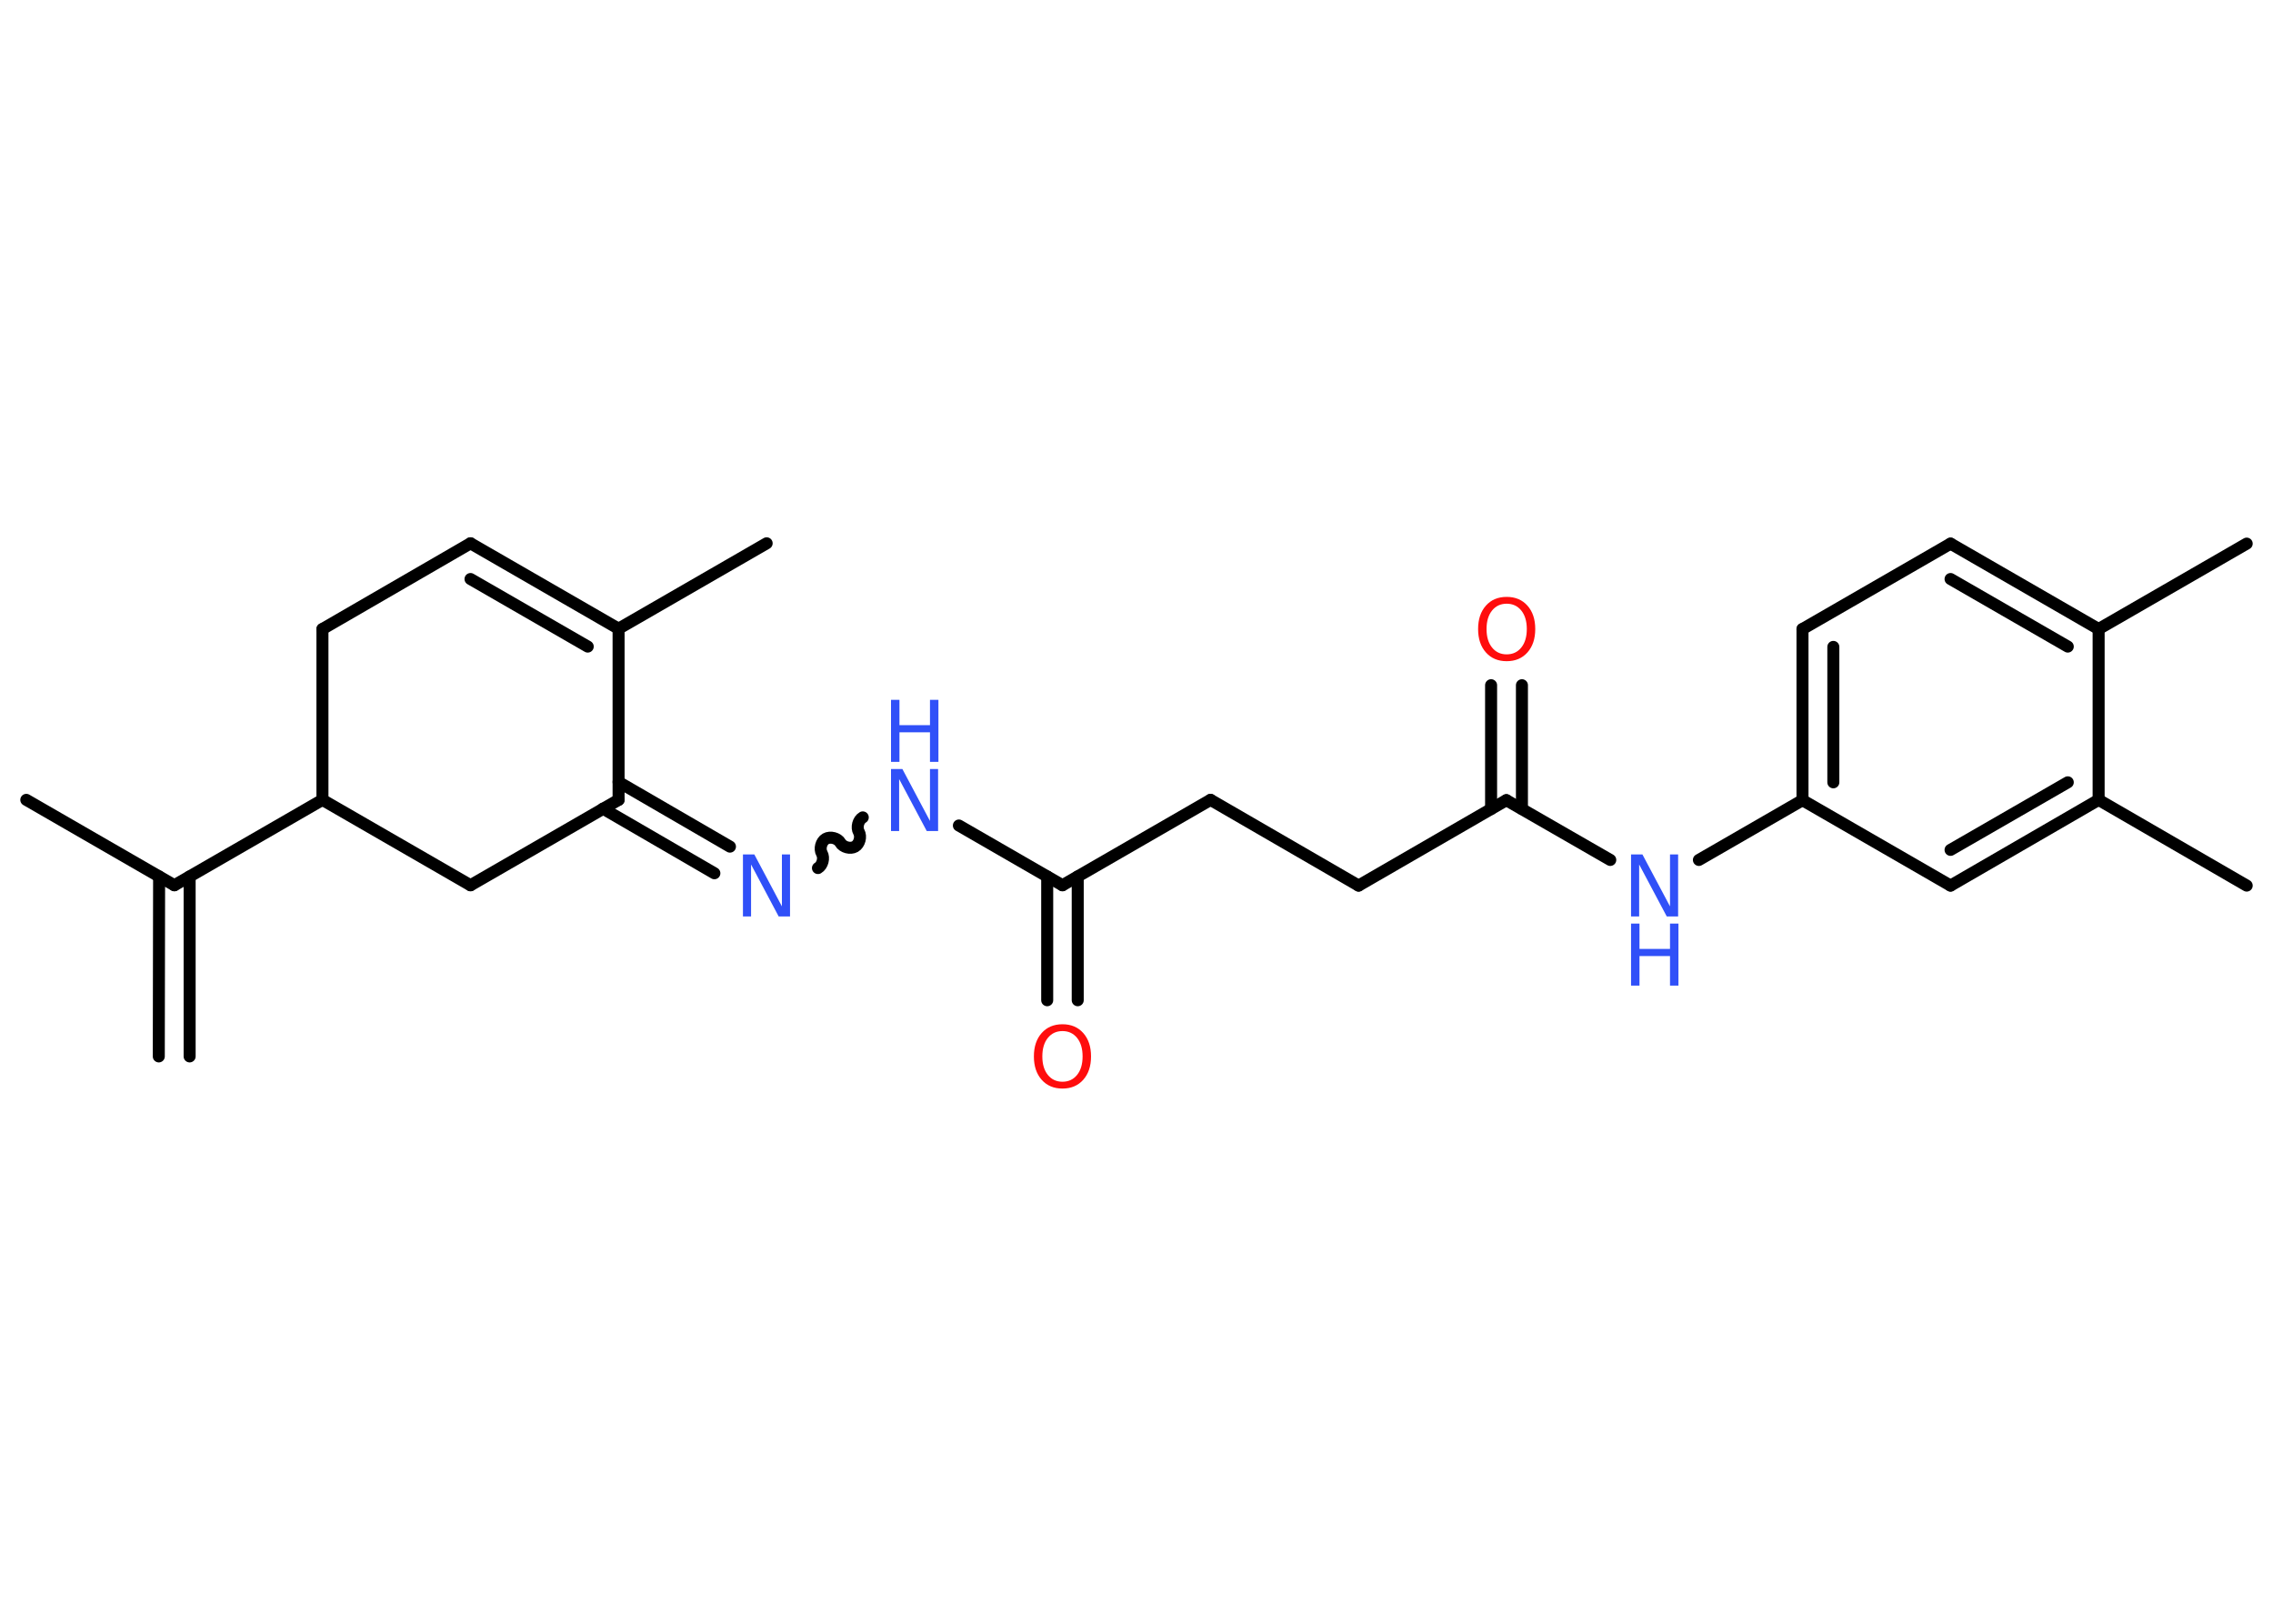 <?xml version='1.0' encoding='UTF-8'?>
<!DOCTYPE svg PUBLIC "-//W3C//DTD SVG 1.1//EN" "http://www.w3.org/Graphics/SVG/1.1/DTD/svg11.dtd">
<svg version='1.2' xmlns='http://www.w3.org/2000/svg' xmlns:xlink='http://www.w3.org/1999/xlink' width='70.0mm' height='50.0mm' viewBox='0 0 70.0 50.0'>
  <desc>Generated by the Chemistry Development Kit (http://github.com/cdk)</desc>
  <g stroke-linecap='round' stroke-linejoin='round' stroke='#000000' stroke-width='.37' fill='#3050F8'>
    <rect x='.0' y='.0' width='70.0' height='50.0' fill='#FFFFFF' stroke='none'/>
    <g id='mol1' class='mol'>
      <g id='mol1bnd1' class='bond'>
        <line x1='4.89' y1='32.53' x2='4.9' y2='26.99'/>
        <line x1='5.84' y1='32.53' x2='5.84' y2='26.99'/>
      </g>
      <line id='mol1bnd2' class='bond' x1='5.37' y1='27.26' x2='.81' y2='24.63'/>
      <line id='mol1bnd3' class='bond' x1='5.37' y1='27.26' x2='9.93' y2='24.63'/>
      <line id='mol1bnd4' class='bond' x1='9.93' y1='24.63' x2='9.93' y2='19.37'/>
      <line id='mol1bnd5' class='bond' x1='9.93' y1='19.37' x2='14.49' y2='16.73'/>
      <g id='mol1bnd6' class='bond'>
        <line x1='19.05' y1='19.36' x2='14.49' y2='16.73'/>
        <line x1='18.1' y1='19.91' x2='14.49' y2='17.83'/>
      </g>
      <line id='mol1bnd7' class='bond' x1='19.05' y1='19.36' x2='23.61' y2='16.73'/>
      <line id='mol1bnd8' class='bond' x1='19.05' y1='19.36' x2='19.05' y2='24.63'/>
      <g id='mol1bnd9' class='bond'>
        <line x1='19.05' y1='24.08' x2='22.48' y2='26.07'/>
        <line x1='18.57' y1='24.9' x2='22.0' y2='26.89'/>
      </g>
      <path id='mol1bnd10' class='bond' d='M26.57 25.17c-.14 .08 -.2 .31 -.12 .45c.08 .14 .02 .37 -.12 .45c-.14 .08 -.37 .02 -.45 -.12c-.08 -.14 -.31 -.2 -.45 -.12c-.14 .08 -.2 .31 -.12 .45c.08 .14 .02 .37 -.12 .45' fill='none' stroke='#000000' stroke-width='.37'/>
      <line id='mol1bnd11' class='bond' x1='29.53' y1='25.42' x2='32.72' y2='27.26'/>
      <g id='mol1bnd12' class='bond'>
        <line x1='33.19' y1='26.99' x2='33.19' y2='30.8'/>
        <line x1='32.25' y1='26.99' x2='32.25' y2='30.8'/>
      </g>
      <line id='mol1bnd13' class='bond' x1='32.72' y1='27.26' x2='37.28' y2='24.63'/>
      <line id='mol1bnd14' class='bond' x1='37.28' y1='24.63' x2='41.84' y2='27.27'/>
      <line id='mol1bnd15' class='bond' x1='41.84' y1='27.27' x2='46.39' y2='24.64'/>
      <g id='mol1bnd16' class='bond'>
        <line x1='45.92' y1='24.91' x2='45.92' y2='21.1'/>
        <line x1='46.87' y1='24.91' x2='46.87' y2='21.1'/>
      </g>
      <line id='mol1bnd17' class='bond' x1='46.39' y1='24.64' x2='49.59' y2='26.48'/>
      <line id='mol1bnd18' class='bond' x1='52.32' y1='26.48' x2='55.51' y2='24.64'/>
      <g id='mol1bnd19' class='bond'>
        <line x1='55.51' y1='19.37' x2='55.51' y2='24.64'/>
        <line x1='56.46' y1='19.92' x2='56.46' y2='24.09'/>
      </g>
      <line id='mol1bnd20' class='bond' x1='55.51' y1='19.37' x2='60.07' y2='16.74'/>
      <g id='mol1bnd21' class='bond'>
        <line x1='64.63' y1='19.37' x2='60.07' y2='16.74'/>
        <line x1='63.68' y1='19.91' x2='60.07' y2='17.83'/>
      </g>
      <line id='mol1bnd22' class='bond' x1='64.63' y1='19.37' x2='69.19' y2='16.74'/>
      <line id='mol1bnd23' class='bond' x1='64.63' y1='19.37' x2='64.63' y2='24.63'/>
      <line id='mol1bnd24' class='bond' x1='64.63' y1='24.63' x2='69.19' y2='27.27'/>
      <g id='mol1bnd25' class='bond'>
        <line x1='60.07' y1='27.27' x2='64.63' y2='24.63'/>
        <line x1='60.07' y1='26.17' x2='63.68' y2='24.09'/>
      </g>
      <line id='mol1bnd26' class='bond' x1='55.51' y1='24.64' x2='60.07' y2='27.27'/>
      <line id='mol1bnd27' class='bond' x1='19.05' y1='24.63' x2='14.49' y2='27.26'/>
      <line id='mol1bnd28' class='bond' x1='9.93' y1='24.63' x2='14.49' y2='27.26'/>
      <path id='mol1atm10' class='atom' d='M22.88 26.31h.35l.85 1.6v-1.6h.25v1.91h-.35l-.85 -1.6v1.6h-.25v-1.91z' stroke='none'/>
      <g id='mol1atm11' class='atom'>
        <path d='M27.44 23.68h.35l.85 1.6v-1.6h.25v1.91h-.35l-.85 -1.6v1.6h-.25v-1.91z' stroke='none'/>
        <path d='M27.44 21.55h.26v.78h.94v-.78h.26v1.91h-.26v-.91h-.94v.91h-.26v-1.91z' stroke='none'/>
      </g>
      <path id='mol1atm13' class='atom' d='M32.72 31.75q-.28 .0 -.45 .21q-.17 .21 -.17 .57q.0 .36 .17 .57q.17 .21 .45 .21q.28 .0 .45 -.21q.17 -.21 .17 -.57q.0 -.36 -.17 -.57q-.17 -.21 -.45 -.21zM32.72 31.54q.4 .0 .64 .27q.24 .27 .24 .72q.0 .45 -.24 .72q-.24 .27 -.64 .27q-.4 .0 -.64 -.27q-.24 -.27 -.24 -.72q.0 -.45 .24 -.72q.24 -.27 .64 -.27z' stroke='none' fill='#FF0D0D'/>
      <path id='mol1atm17' class='atom' d='M46.4 18.59q-.28 .0 -.45 .21q-.17 .21 -.17 .57q.0 .36 .17 .57q.17 .21 .45 .21q.28 .0 .45 -.21q.17 -.21 .17 -.57q.0 -.36 -.17 -.57q-.17 -.21 -.45 -.21zM46.4 18.38q.4 .0 .64 .27q.24 .27 .24 .72q.0 .45 -.24 .72q-.24 .27 -.64 .27q-.4 .0 -.64 -.27q-.24 -.27 -.24 -.72q.0 -.45 .24 -.72q.24 -.27 .64 -.27z' stroke='none' fill='#FF0D0D'/>
      <g id='mol1atm18' class='atom'>
        <path d='M50.23 26.31h.35l.85 1.6v-1.6h.25v1.91h-.35l-.85 -1.6v1.6h-.25v-1.91z' stroke='none'/>
        <path d='M50.23 28.44h.26v.78h.94v-.78h.26v1.91h-.26v-.91h-.94v.91h-.26v-1.91z' stroke='none'/>
      </g>
    </g>
  </g>
</svg>
